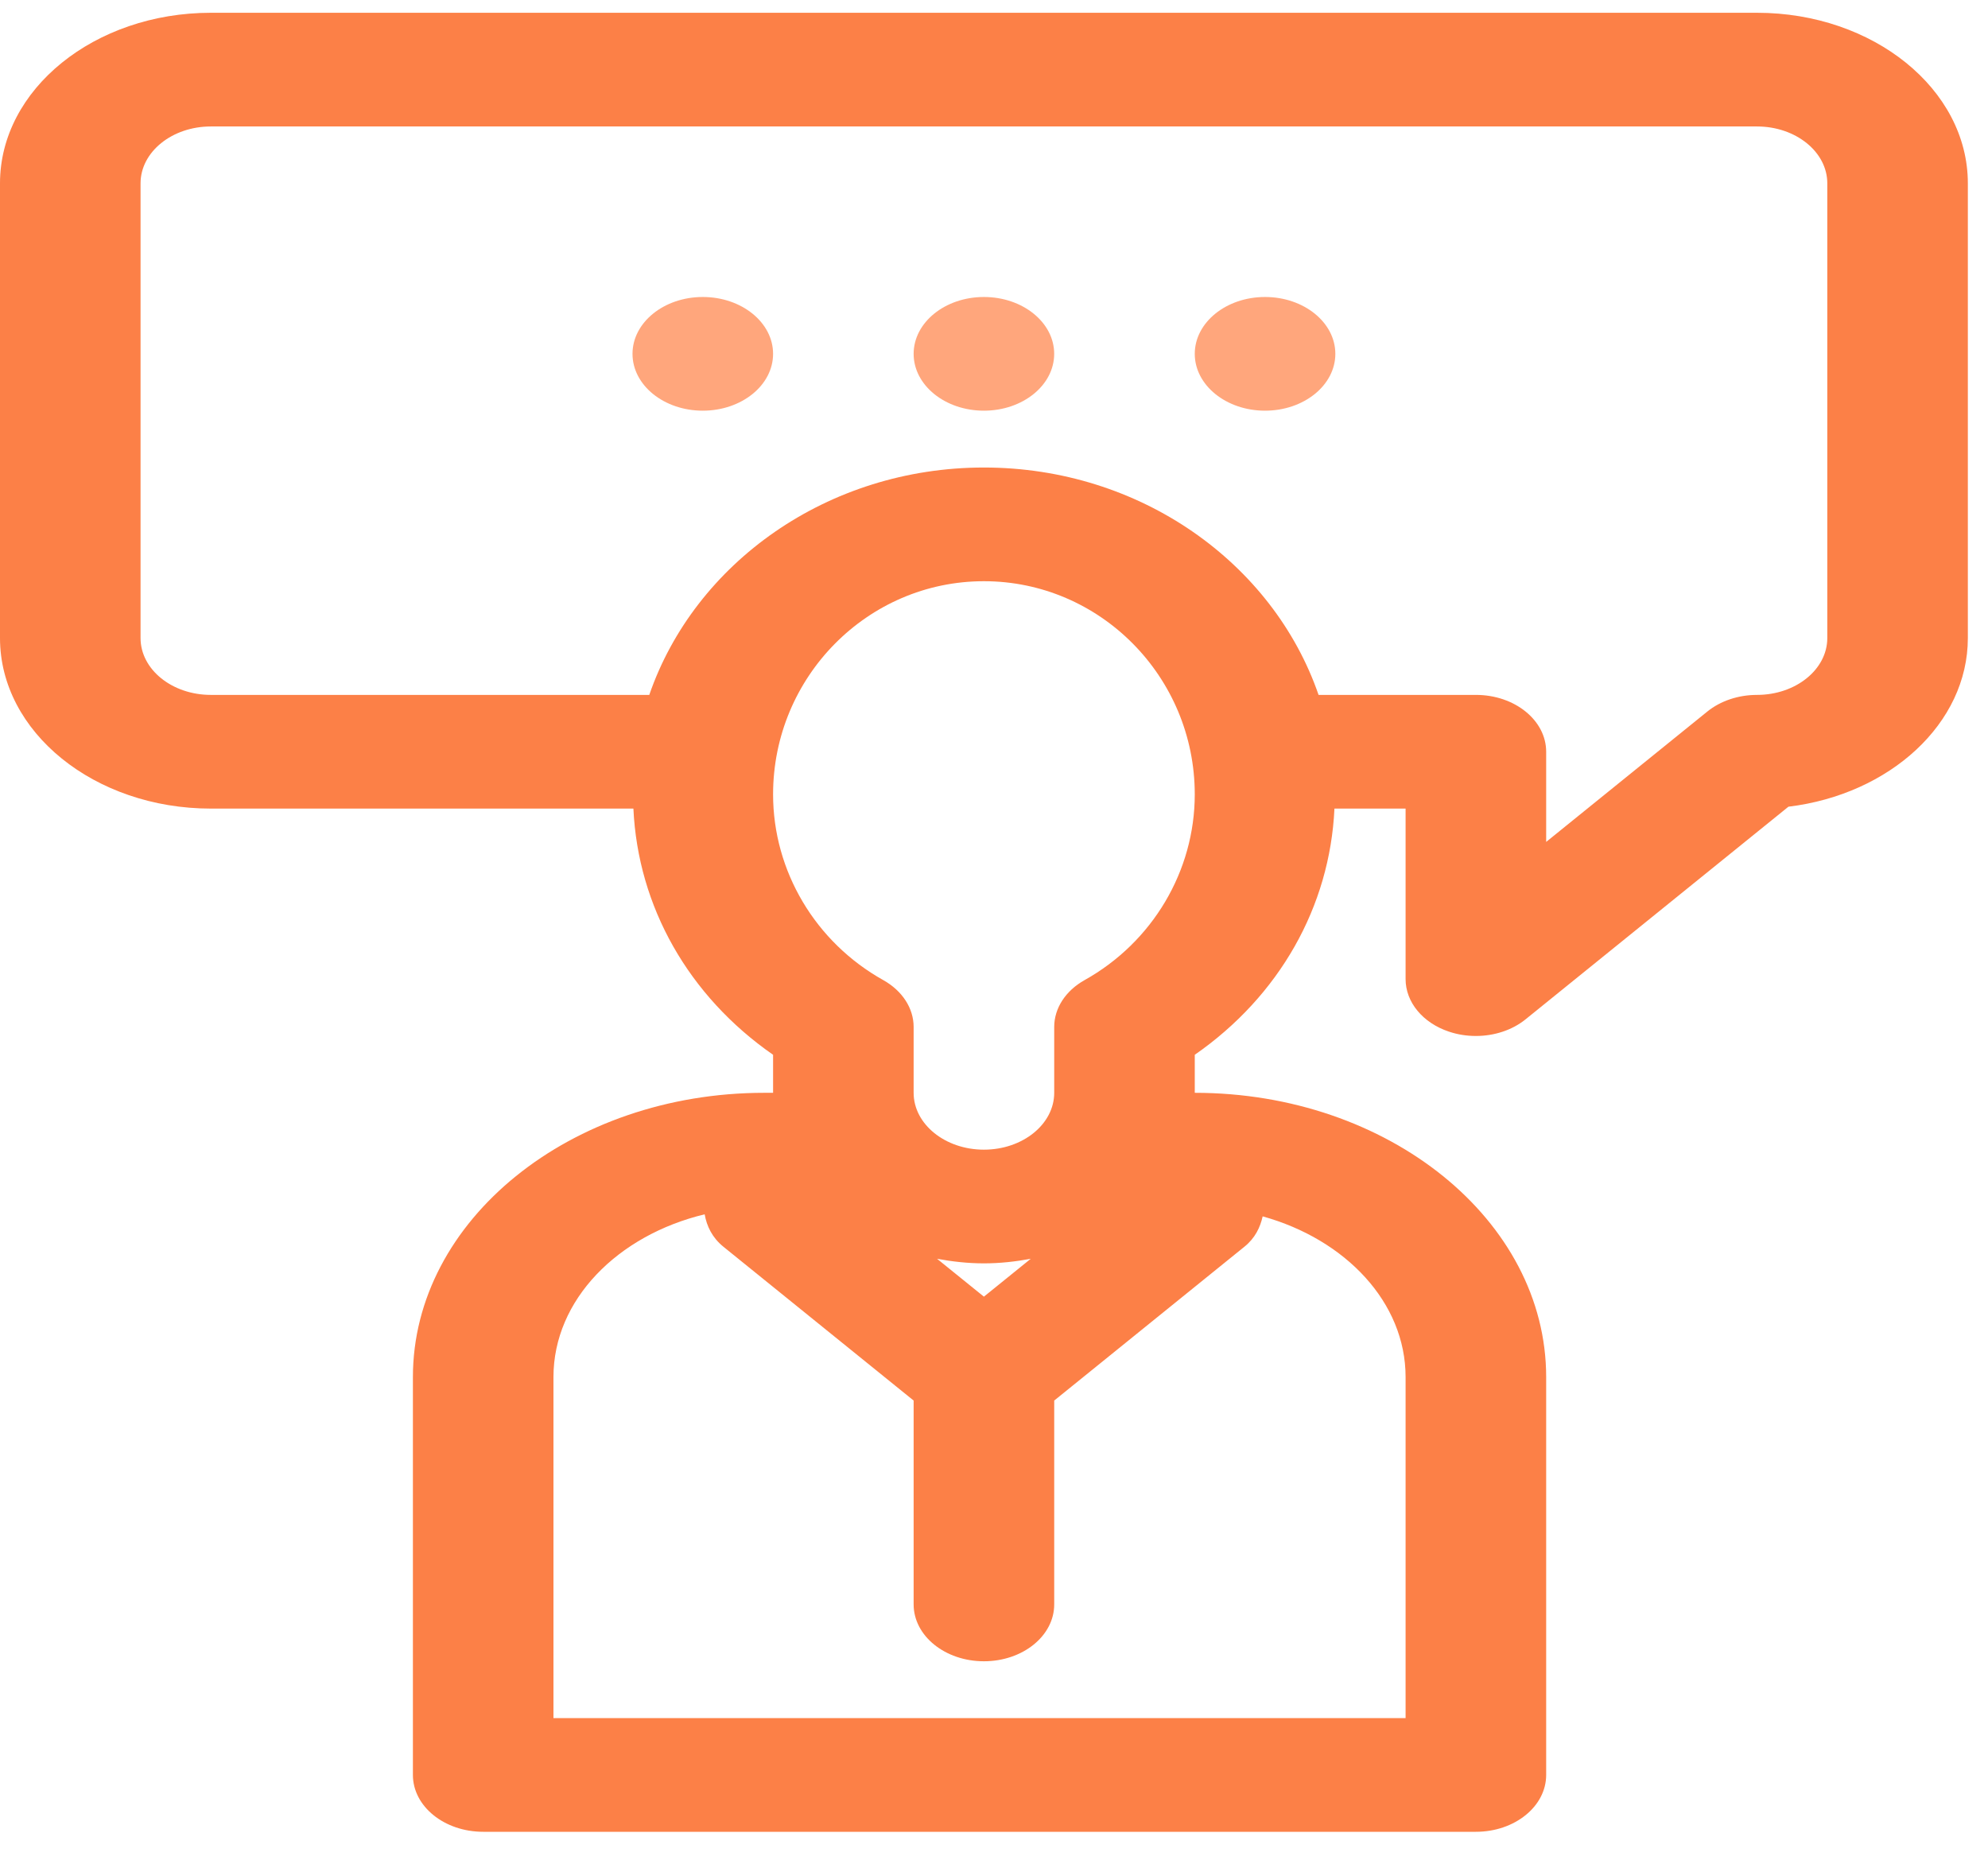 <svg width="80" height="75" viewBox="0 0 80 75" fill="none" xmlns="http://www.w3.org/2000/svg">
<path d="M70.704 0.514H8.485C3.806 0.514 0 3.592 0 7.376V25.676C0 29.46 3.806 32.538 8.485 32.538H25.489C25.672 36.487 27.709 40.082 31.11 42.445V43.975H30.756C22.959 43.975 16.616 49.106 16.616 55.413V71.425C16.616 72.689 17.88 73.712 19.444 73.712H59.392C60.955 73.712 62.22 72.689 62.22 71.425V55.413C62.22 49.106 55.876 43.975 48.079 43.975V42.445C51.48 40.082 53.517 36.487 53.7 32.538H56.563V39.4C56.563 40.325 57.251 41.161 58.309 41.514C58.66 41.632 59.027 41.688 59.392 41.688C60.126 41.688 60.85 41.456 61.391 41.018L71.969 32.462C76.051 31.966 79.189 29.111 79.189 25.676V7.376C79.189 3.592 75.383 0.514 70.704 0.514ZM39.594 52.178L37.709 50.654C38.318 50.766 38.944 50.838 39.594 50.838C40.245 50.838 40.871 50.766 41.479 50.654L39.594 52.178ZM56.563 55.413V69.137H22.272V55.413C22.272 52.307 24.852 49.707 28.357 48.864C28.439 49.339 28.659 49.802 29.11 50.168L36.766 56.359V64.562C36.766 65.827 38.031 66.85 39.594 66.85C41.158 66.85 42.423 65.827 42.423 64.562V56.359L50.079 50.167C50.504 49.824 50.713 49.392 50.811 48.947C54.145 49.873 56.563 52.406 56.563 55.413ZM43.643 39.441C42.878 39.87 42.423 40.573 42.423 41.324V43.975C42.423 45.237 41.155 46.263 39.594 46.263C38.034 46.263 36.766 45.237 36.766 43.975V41.324C36.766 40.573 36.311 39.87 35.546 39.441C32.809 37.913 31.11 35.049 31.11 31.966C31.11 27.237 34.916 23.388 39.594 23.388C44.273 23.388 48.079 27.237 48.079 31.966C48.079 35.049 46.38 37.913 43.643 39.441ZM73.533 25.676C73.533 26.938 72.265 27.963 70.704 27.963C69.953 27.963 69.235 28.204 68.705 28.633L62.22 33.879V30.251C62.22 28.986 60.955 27.963 59.392 27.963H53.061C51.235 22.663 45.891 18.813 39.594 18.813C33.298 18.813 27.954 22.663 26.128 27.963H8.485C6.924 27.963 5.656 26.938 5.656 25.676V7.376C5.656 6.114 6.924 5.089 8.485 5.089H70.704C72.265 5.089 73.533 6.114 73.533 7.376V25.676Z" fill="#FC8047"/>
<path d="M28.281 16.526C29.843 16.526 31.11 15.502 31.11 14.239C31.11 12.975 29.843 11.951 28.281 11.951C26.719 11.951 25.453 12.975 25.453 14.239C25.453 15.502 26.719 16.526 28.281 16.526Z" fill="#FFA67C"/>
<path d="M39.594 16.526C41.156 16.526 42.422 15.502 42.422 14.239C42.422 12.975 41.156 11.951 39.594 11.951C38.032 11.951 36.766 12.975 36.766 14.239C36.766 15.502 38.032 16.526 39.594 16.526Z" fill="#FFA67C"/>
<path d="M50.907 16.526C52.469 16.526 53.736 15.502 53.736 14.239C53.736 12.975 52.469 11.951 50.907 11.951C49.345 11.951 48.079 12.975 48.079 14.239C48.079 15.502 49.345 16.526 50.907 16.526Z" fill="#FFA67C"/>
</svg>
